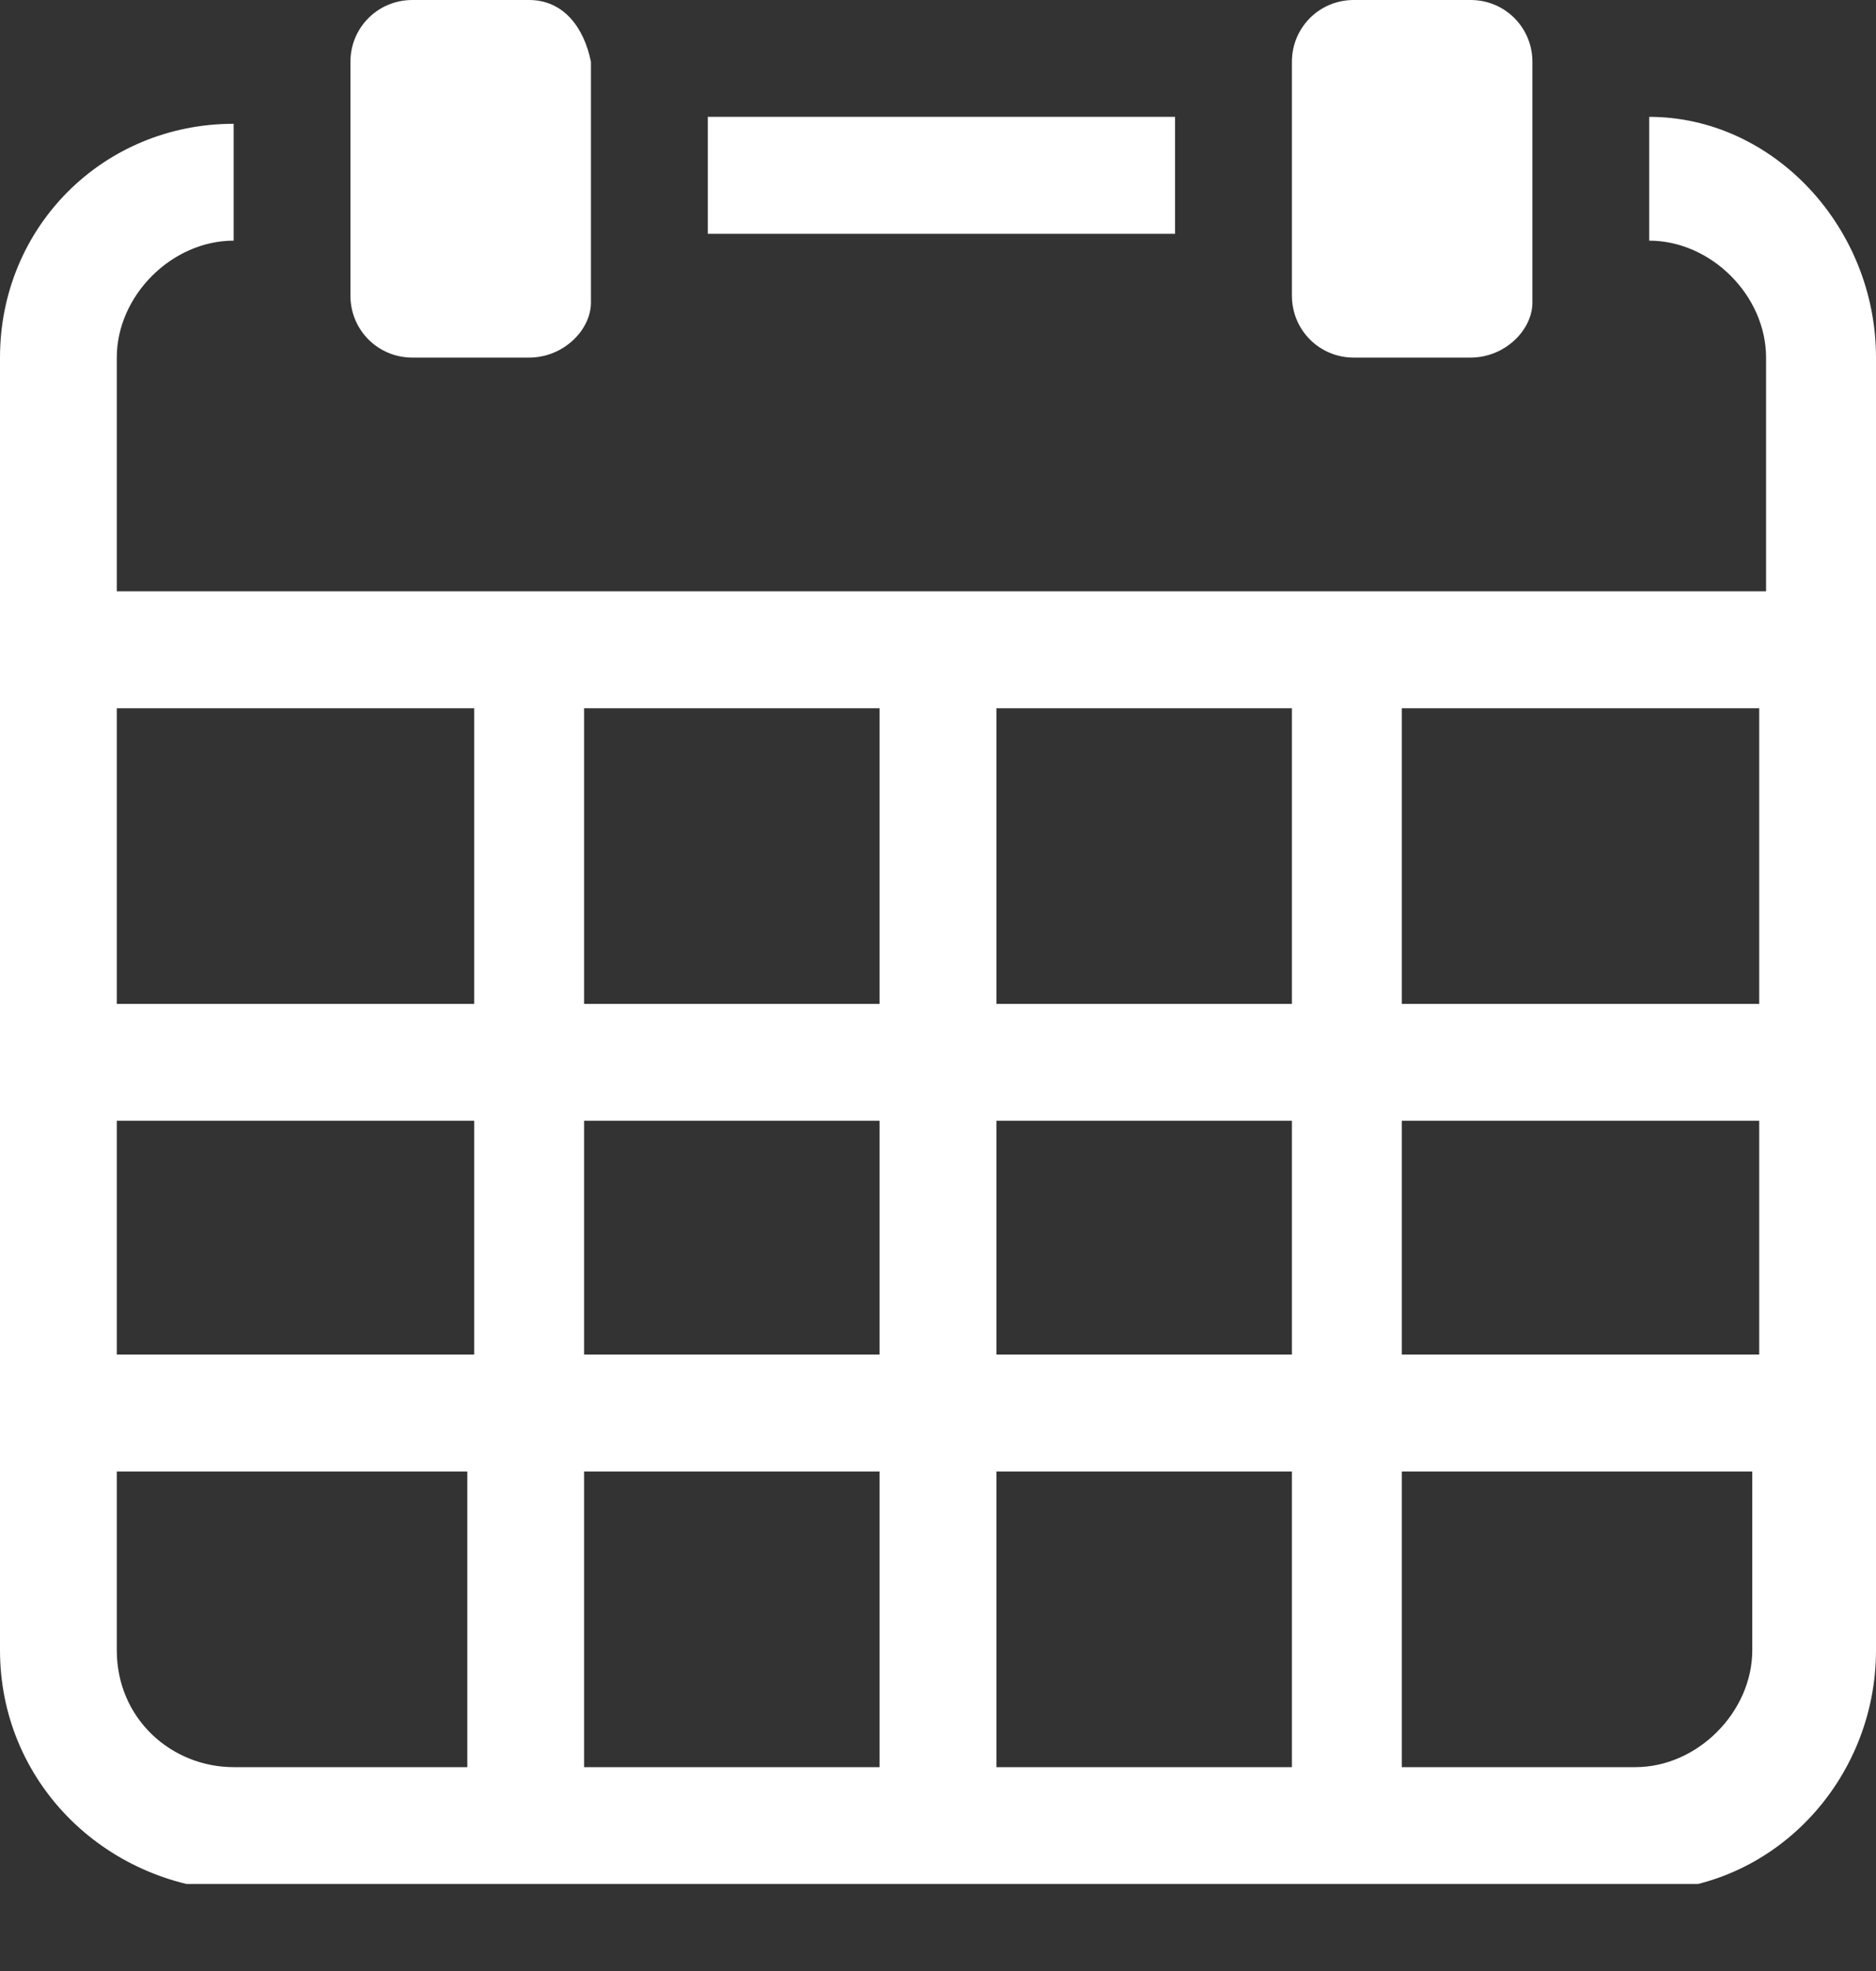 <svg width="20" height="21" viewBox="0 0 20 21" fill="none" xmlns="http://www.w3.org/2000/svg">
<rect x="0" y="0" width="20" height="21" fill="#333333" stroke="none"/>
<g clip-path="url(#clip0_1214_978)">
<path fill-rule="evenodd" clip-rule="evenodd" d="M12.527 2.491H7.546V1.245H12.527V2.491ZM20 3.81V17.582C20 18.974 18.901 20.146 17.509 20.146H2.491C1.099 20.073 0 18.974 0 17.582V3.81C0 2.418 1.099 1.319 2.491 1.319V2.564C1.831 2.564 1.245 3.15 1.245 3.81V6.3H18.828V3.81C18.828 3.15 18.242 2.564 17.582 2.564V1.245C18.901 1.245 20 2.418 20 3.81ZM4.982 15.678H1.245V17.582C1.245 18.315 1.831 18.828 2.491 18.828H4.982V15.678ZM4.982 11.941H1.245V14.432H5.055V11.941H4.982ZM4.982 7.546H1.245V10.696H5.055V7.546H4.982ZM9.377 15.678H6.227V18.828H9.377V15.678ZM9.377 11.941H6.227V14.432H9.377V11.941ZM9.377 7.546H6.227V10.696H9.377V7.546ZM13.773 15.678H10.623V18.828H13.773V15.678ZM13.773 11.941H10.623V14.432H13.773V11.941ZM13.773 7.546H10.623V10.696H13.773V7.546ZM18.755 15.678H14.945V18.828H17.436C18.095 18.828 18.681 18.242 18.681 17.582V15.678H18.755ZM18.755 11.941H14.945V14.432H18.755V11.941ZM18.755 7.546H14.945V10.696H18.755V7.546ZM4.396 3.81H5.641C6.007 3.81 6.3 3.516 6.3 3.223V0.659C6.227 0.293 6.007 0 5.641 0H4.396C4.029 0 3.736 0.293 3.736 0.659V3.15C3.736 3.516 4.029 3.81 4.396 3.81ZM14.432 3.81H15.678C16.044 3.81 16.337 3.516 16.337 3.223V0.659C16.337 0.293 16.044 0 15.678 0H14.432C14.066 0 13.773 0.293 13.773 0.659V3.15C13.773 3.516 14.066 3.81 14.432 3.81Z" fill="white"/>
</g>
<defs>
<clipPath id="clip0_1214_978">
<rect width="20" height="20.073" fill="white"/>
</clipPath>
</defs>
</svg>
